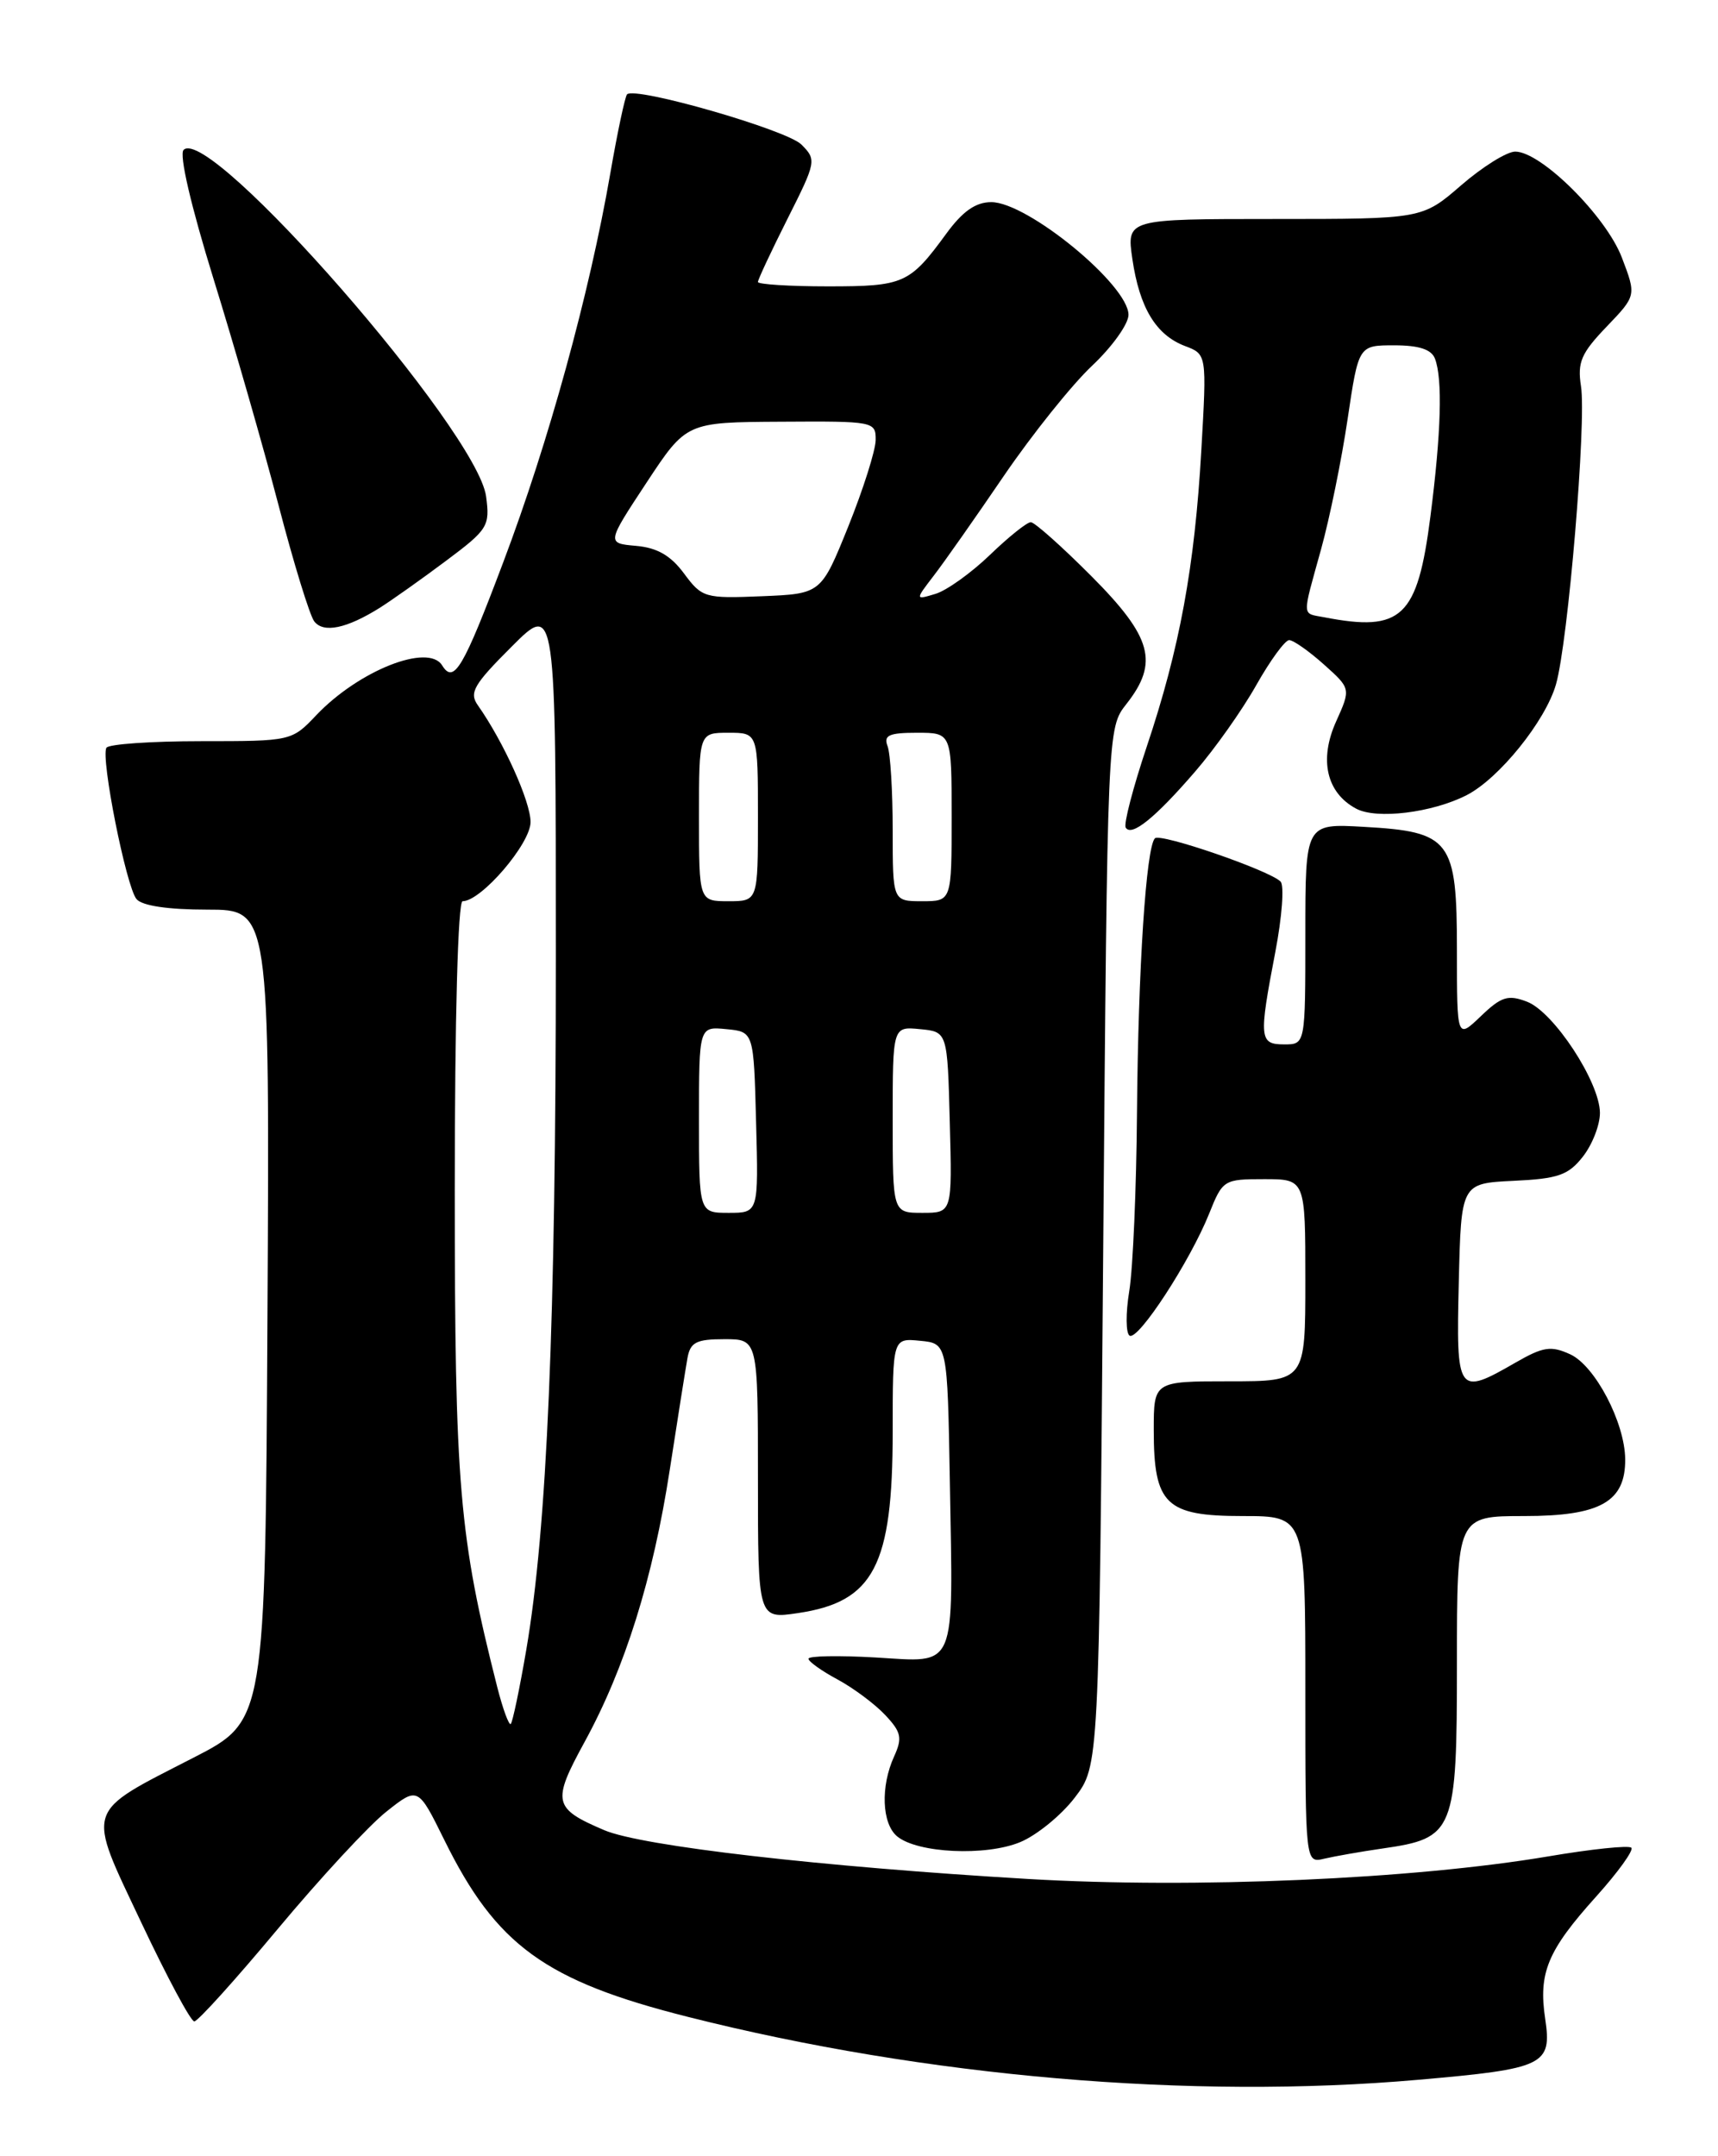 <?xml version="1.0" encoding="UTF-8" standalone="no"?>
<!DOCTYPE svg PUBLIC "-//W3C//DTD SVG 1.1//EN" "http://www.w3.org/Graphics/SVG/1.1/DTD/svg11.dtd" >
<svg xmlns="http://www.w3.org/2000/svg" xmlns:xlink="http://www.w3.org/1999/xlink" version="1.1" viewBox="0 0 204 256">
 <g >
 <path fill="currentColor"
d=" M 168.42 246.93 C 183.41 245.62 184.30 245.19 183.48 239.69 C 182.66 234.23 183.76 231.59 189.51 225.20 C 192.12 222.30 194.01 219.68 193.71 219.38 C 193.41 219.07 188.96 219.54 183.83 220.41 C 167.78 223.12 141.82 224.25 122.12 223.09 C 97.47 221.64 76.19 219.19 71.74 217.29 C 65.69 214.71 65.52 213.95 69.40 206.85 C 74.22 198.04 77.54 187.43 79.53 174.50 C 80.46 168.45 81.41 162.49 81.63 161.25 C 81.97 159.36 82.68 159.00 86.02 159.00 C 90.00 159.00 90.00 159.00 90.00 175.61 C 90.00 192.23 90.00 192.23 94.75 191.52 C 103.76 190.19 106.00 185.90 106.00 169.97 C 106.00 158.87 106.00 158.87 109.25 159.19 C 112.50 159.50 112.50 159.50 112.79 176.00 C 113.18 198.60 113.71 197.36 103.95 196.79 C 99.58 196.54 96.00 196.60 96.00 196.94 C 96.00 197.27 97.55 198.38 99.45 199.40 C 101.34 200.42 103.89 202.32 105.11 203.62 C 107.02 205.65 107.17 206.34 106.17 208.54 C 104.54 212.10 104.71 216.52 106.53 218.03 C 108.95 220.03 117.07 220.41 121.15 218.71 C 123.12 217.89 126.03 215.51 127.62 213.43 C 130.50 209.66 130.50 209.66 131.00 148.05 C 131.50 86.45 131.50 86.45 133.75 83.59 C 137.63 78.66 136.81 75.66 129.61 68.42 C 126.09 64.89 122.85 62.00 122.40 62.00 C 121.94 62.00 119.76 63.75 117.54 65.89 C 115.32 68.03 112.41 70.11 111.08 70.51 C 108.66 71.24 108.66 71.24 110.86 68.37 C 112.08 66.79 115.83 61.45 119.20 56.50 C 122.58 51.55 127.29 45.67 129.67 43.43 C 132.05 41.19 134.00 38.47 134.00 37.38 C 134.00 33.84 122.01 24.00 117.71 24.00 C 115.85 24.00 114.31 25.08 112.36 27.75 C 108.01 33.70 107.33 34.00 98.31 34.00 C 93.74 34.00 90.00 33.76 90.00 33.48 C 90.00 33.19 91.58 29.82 93.51 25.98 C 96.93 19.19 96.97 18.97 95.16 17.16 C 93.41 15.41 75.43 10.24 74.46 11.20 C 74.22 11.45 73.32 15.67 72.47 20.58 C 69.99 34.88 65.15 52.49 59.76 66.75 C 54.99 79.40 53.89 81.25 52.50 79.00 C 50.86 76.34 42.60 79.61 37.56 84.91 C 34.64 87.99 34.59 88.00 23.87 88.00 C 17.96 88.00 12.90 88.35 12.64 88.78 C 11.93 89.92 14.98 105.28 16.21 106.75 C 16.87 107.54 19.93 108.00 24.63 108.00 C 32.02 108.00 32.02 108.00 31.76 156.15 C 31.50 204.31 31.50 204.31 23.01 208.67 C 9.93 215.39 10.24 214.41 16.77 228.25 C 19.82 234.71 22.65 240.00 23.07 240.00 C 23.49 240.00 27.94 235.07 32.96 229.05 C 37.98 223.03 43.78 216.76 45.86 215.11 C 49.63 212.12 49.63 212.12 52.76 218.46 C 58.93 230.98 64.73 235.19 81.72 239.47 C 109.93 246.59 141.46 249.30 168.42 246.93 Z  M 164.17 219.47 C 172.71 218.24 173.00 217.53 173.00 197.46 C 173.00 180.00 173.00 180.00 181.00 180.00 C 190.02 180.00 193.02 178.31 192.98 173.25 C 192.94 168.90 189.40 162.14 186.44 160.79 C 184.16 159.75 183.24 159.89 179.94 161.79 C 173.06 165.75 172.90 165.52 173.22 152.25 C 173.50 140.50 173.50 140.50 179.71 140.20 C 185.02 139.95 186.23 139.53 187.96 137.32 C 189.08 135.89 189.99 133.55 189.98 132.12 C 189.95 128.46 184.49 120.14 181.32 118.93 C 179.07 118.07 178.27 118.32 175.84 120.65 C 173.00 123.37 173.00 123.37 173.00 112.84 C 173.00 99.71 172.28 98.75 161.93 98.17 C 155.00 97.77 155.00 97.77 155.00 110.89 C 155.00 124.00 155.00 124.00 152.50 124.00 C 149.53 124.00 149.46 123.32 151.44 113.00 C 152.23 108.88 152.51 105.13 152.06 104.67 C 150.75 103.34 137.79 98.88 137.14 99.53 C 136.09 100.58 135.15 115.01 135.01 132.00 C 134.94 141.07 134.53 150.65 134.09 153.29 C 133.66 155.92 133.68 158.30 134.13 158.58 C 135.15 159.21 141.32 149.73 143.58 144.09 C 145.18 140.08 145.32 140.00 150.11 140.00 C 155.00 140.00 155.00 140.00 155.00 152.00 C 155.00 164.00 155.00 164.00 146.00 164.00 C 137.00 164.00 137.00 164.00 137.00 169.78 C 137.00 178.63 138.41 180.00 147.56 180.00 C 155.00 180.00 155.00 180.00 155.00 200.61 C 155.00 221.22 155.00 221.22 157.25 220.68 C 158.49 220.39 161.60 219.84 164.17 219.47 Z  M 141.92 91.60 C 144.25 88.91 147.51 84.30 149.17 81.35 C 150.83 78.41 152.59 76.00 153.08 76.00 C 153.57 76.00 155.42 77.30 157.19 78.88 C 160.41 81.76 160.41 81.76 158.65 85.67 C 156.61 90.20 157.51 94.13 161.03 96.01 C 163.45 97.31 170.06 96.50 174.15 94.41 C 178.00 92.44 183.51 85.61 184.76 81.26 C 186.20 76.25 188.39 50.09 187.73 45.85 C 187.29 43.01 187.75 41.94 190.76 38.80 C 194.31 35.10 194.31 35.10 192.58 30.57 C 190.70 25.66 182.99 18.00 179.92 18.00 C 178.93 18.00 176.04 19.80 173.50 22.00 C 168.88 26.00 168.88 26.00 151.33 26.00 C 133.77 26.00 133.77 26.00 134.46 30.75 C 135.31 36.54 137.26 39.77 140.70 41.08 C 143.30 42.06 143.30 42.06 142.65 53.44 C 141.86 67.30 140.08 76.98 136.17 88.64 C 134.54 93.51 133.41 97.84 133.67 98.26 C 134.35 99.38 137.16 97.12 141.92 91.60 Z  M 45.12 72.15 C 46.55 71.24 50.09 68.74 52.97 66.58 C 57.95 62.86 58.19 62.46 57.72 58.94 C 56.67 51.13 24.88 14.72 21.80 17.80 C 21.25 18.35 22.68 24.47 25.35 33.10 C 27.81 41.02 31.28 53.12 33.08 60.00 C 34.87 66.88 36.78 73.07 37.31 73.77 C 38.41 75.21 41.16 74.63 45.12 72.15 Z  M 59.04 200.29 C 54.51 182.42 54.00 176.45 54.00 141.25 C 54.00 120.83 54.38 107.00 54.93 107.00 C 57.14 107.00 63.00 100.17 63.00 97.60 C 63.00 95.16 59.79 88.07 56.75 83.75 C 55.68 82.25 56.23 81.29 60.76 76.77 C 66.00 71.52 66.00 71.52 66.00 113.53 C 66.00 157.05 64.96 181.47 62.49 195.89 C 61.70 200.51 60.87 204.46 60.65 204.68 C 60.44 204.90 59.71 202.92 59.04 200.29 Z  M 83.00 132.94 C 83.00 121.87 83.00 121.87 86.25 122.19 C 89.50 122.50 89.50 122.50 89.78 133.25 C 90.07 144.00 90.07 144.00 86.53 144.00 C 83.00 144.00 83.00 144.00 83.00 132.94 Z  M 106.00 132.94 C 106.00 121.87 106.00 121.87 109.25 122.19 C 112.50 122.50 112.50 122.50 112.78 133.25 C 113.07 144.00 113.07 144.00 109.53 144.00 C 106.00 144.00 106.00 144.00 106.00 132.94 Z  M 83.00 97.00 C 83.00 87.00 83.00 87.00 86.50 87.00 C 90.00 87.00 90.00 87.00 90.00 97.00 C 90.00 107.00 90.00 107.00 86.50 107.00 C 83.00 107.00 83.00 107.00 83.00 97.00 Z  M 106.00 98.58 C 106.00 93.95 105.73 89.45 105.39 88.58 C 104.90 87.30 105.56 87.00 108.89 87.00 C 113.00 87.00 113.00 87.00 113.00 97.00 C 113.00 107.00 113.00 107.00 109.50 107.00 C 106.00 107.00 106.00 107.00 106.00 98.58 Z  M 81.23 68.10 C 79.65 65.96 78.04 65.03 75.53 64.81 C 72.03 64.50 72.03 64.50 76.76 57.32 C 81.50 50.13 81.50 50.13 92.75 50.07 C 103.78 50.00 104.00 50.04 103.98 52.25 C 103.96 53.49 102.50 58.10 100.73 62.50 C 97.50 70.50 97.50 70.50 90.47 70.79 C 83.68 71.07 83.36 70.97 81.23 68.10 Z  M 157.25 73.29 C 154.55 72.77 154.58 73.48 156.86 65.24 C 157.89 61.53 159.31 54.56 160.02 49.75 C 161.32 41.00 161.32 41.00 165.55 41.00 C 168.49 41.00 169.97 41.48 170.39 42.58 C 171.31 44.98 171.13 51.38 169.85 61.33 C 168.31 73.31 166.46 75.07 157.25 73.29 Z "/>
</g>
</svg>
